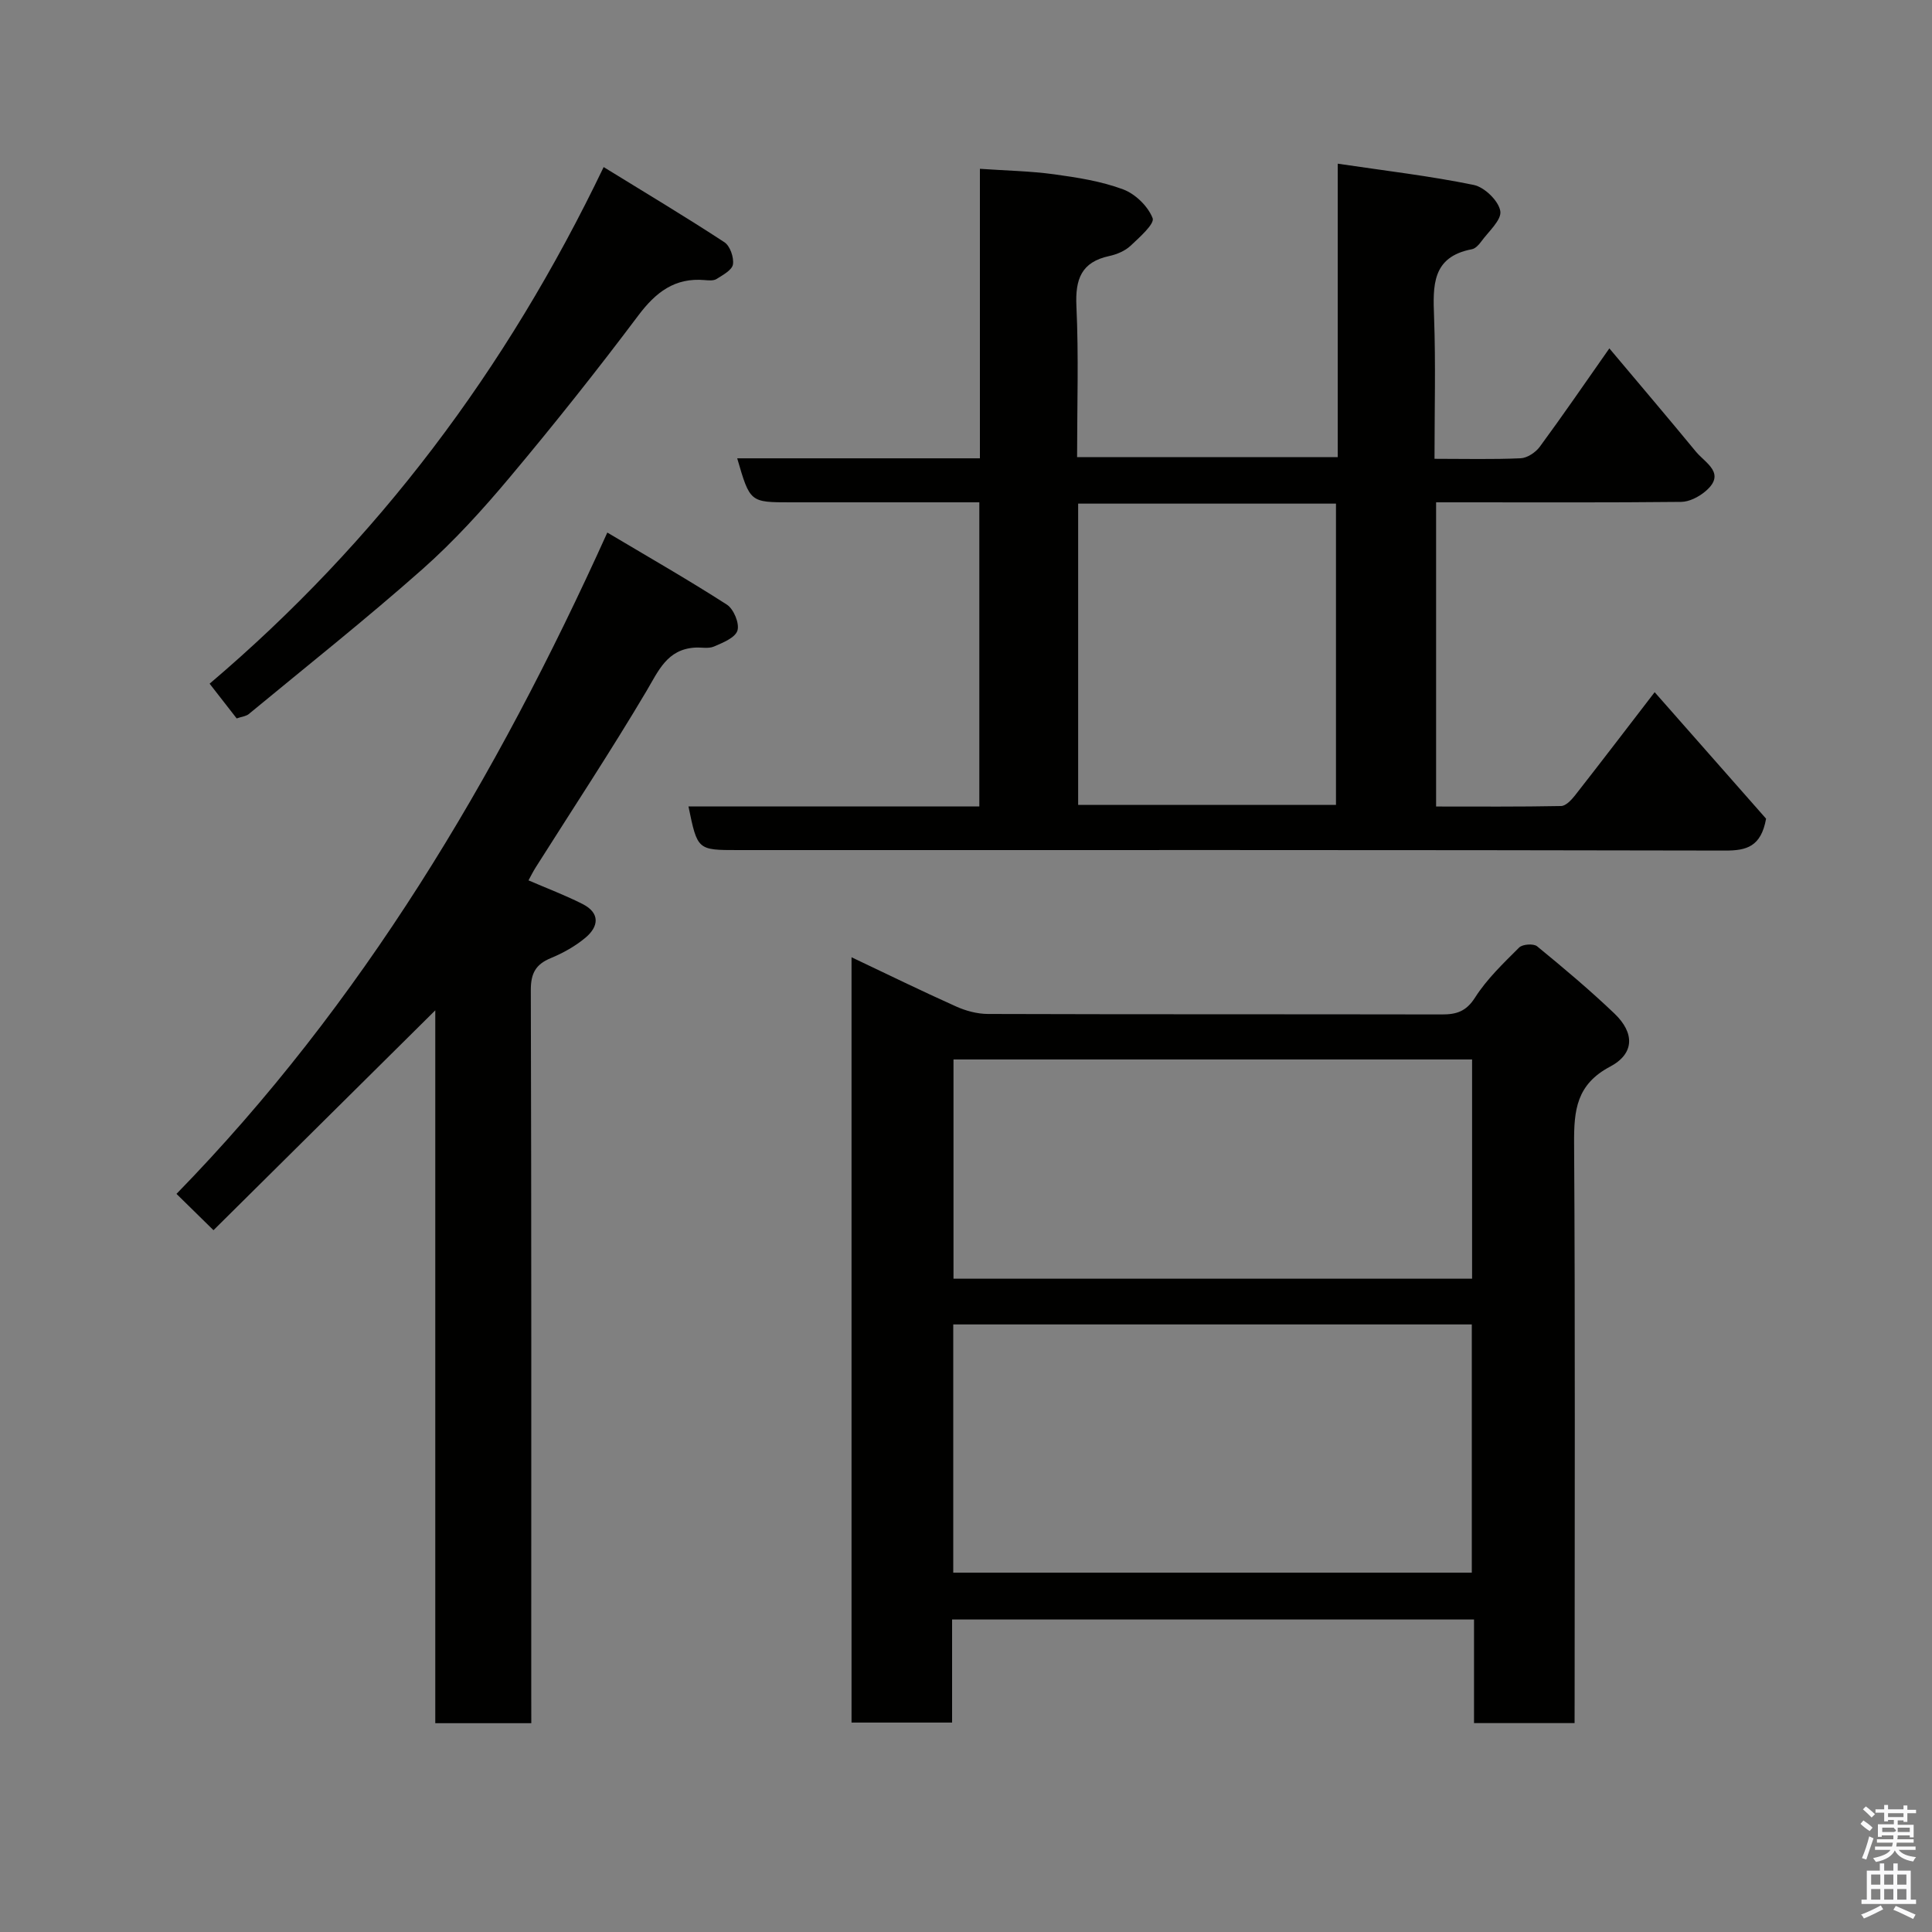 <svg enable-background="new 0 0 400 400" viewBox="0 0 400 400" xmlns="http://www.w3.org/2000/svg"><rect x="0" y="0" width="400" height="400" fill="#808080" stroke="none"/><path d="m385.2 377.6.6-.7c.6.4 1.3.9 1.9 1.5l-.6.7c-.8-.5-1.4-1-1.9-1.5zm.3 7.1c.6-1.4 1.1-2.9 1.5-4.5.3.1.6.3.9.4-.5 1.4-1 2.9-1.5 4.4zm.2-10.1.6-.6c.7.5 1.3 1.1 1.9 1.6l-.7.7c-.6-.6-1.2-1.2-1.8-1.7zm8.4-.8h.8v.9h1.8v.7h-1.8v1.8h-.8v-.3h-1.2v.9h3.3v2.6h-.8v-.4h-2.5c0 .3 0 .6-.1.8h3.4v.7h-3.5c0 .3-.1.6-.1.8h4v.7h-3.5c.7.9 1.9 1.3 3.6 1.5-.2.2-.4.5-.6.9-1.9-.3-3.2-1.1-3.8-2.3-.5 1.1-1.8 2-3.9 2.4-.2-.3-.4-.5-.6-.8 1.9-.4 3.1-.9 3.6-1.7h-3.2v-.7h3.5c.1-.2.1-.5.2-.8h-3.3v-.7h3.4c0-.2 0-.5 0-.8h-2.4v.3h-.8v-2.6h3.3v-.9h-1.2v.3h-.8v-1.8h-1.8v-.7h1.8v-.9h.8v.9h3.2zm-4.4 5.5h2.4c1-.3 0-.6 0-.9h-2.4zm1.2-3.1h3.2v-.8h-3.2zm4.4 2.2h-2.4v.9h2.5v-.9z" fill="#fafafb"/><path d="m389.2 385.8h.9v1.5h1.9v-1.5h.9v1.5h2.7v6h1.1v.9h-11.3v-.9h1.1v-6h2.7zm.2 8.7.5.8c-1.2.6-2.5 1.3-4 1.9-.2-.3-.3-.6-.6-.8 1.6-.6 3-1.3 4.1-1.9zm-2-4.3h1.9v-2.1h-1.9zm0 3.1h1.9v-2.2h-1.9zm2.7-3.1h1.9v-2.1h-1.9zm0 3.1h1.9v-2.2h-1.9zm2.4 1.3c1.4.6 2.7 1.2 4.1 1.8l-.5.9c-1.5-.7-2.8-1.4-4.1-1.9zm2.2-6.5h-1.9v2.1h1.9zm-1.9 5.2h1.9v-2.2h-1.9z" fill="#fafafb"/><g fill="#010100"><path d="m202.76 166.97c0-21.29 0-41.88 0-62.97-13.18 0-26.13 0-39.07 0-8.41 0-8.41 0-11.06-9.11h50.25c0-19.95 0-39.55 0-59.94 5.4.38 10.43.46 15.38 1.14 4.82.66 9.73 1.43 14.25 3.11 2.54.94 5.17 3.5 6.13 5.97.46 1.16-2.74 4-4.6 5.74-1.14 1.06-2.83 1.76-4.39 2.1-5.78 1.25-7.05 4.79-6.79 10.37.48 10.29.14 20.61.14 31.27h53.96c0-19.75 0-39.47 0-60.76 9.9 1.47 19.11 2.54 28.16 4.4 2.23.46 5.14 3.28 5.5 5.4.32 1.85-2.47 4.27-3.98 6.36-.47.65-1.19 1.42-1.9 1.55-8.32 1.58-8.07 7.56-7.83 14.07.35 9.6.09 19.23.09 29.32 6.26 0 12.06.15 17.83-.11 1.38-.06 3.11-1.22 3.97-2.39 4.72-6.41 9.22-12.98 14.4-20.36 6.19 7.37 12.12 14.33 17.92 21.38 1.98 2.4 6.44 4.53 1.85 8.31-1.33 1.09-3.24 2.07-4.89 2.09-14.99.16-29.99.09-44.98.09-1.81 0-3.62 0-5.77 0v62.98c8.67 0 17.27.07 25.88-.1.97-.02 2.11-1.23 2.84-2.15 5.35-6.83 10.61-13.72 16.53-21.42 8.15 9.25 15.91 18.06 23.07 26.19-1.05 5.8-4.04 6.61-8.46 6.6-68.14-.15-136.28-.1-204.42-.1-8.37 0-8.37 0-10.23-9.03zm20.46-.33h53.38c0-21.06 0-41.77 0-62.37-17.99 0-35.58 0-53.38 0z"/><path d="m326 356.75c-7.07 0-13.67 0-20.82 0 0-7.04 0-14.1 0-21.45-36.26 0-71.98 0-108.06 0v21.34c-7.08 0-13.8 0-20.82 0 0-52.61 0-105.2 0-158.45 7.3 3.46 14.42 6.95 21.65 10.19 2.02.91 4.37 1.54 6.57 1.55 31.33.1 62.65.04 93.98.1 3.01.01 5.04-.59 6.89-3.49 2.45-3.85 5.87-7.11 9.14-10.37.69-.69 2.98-.85 3.71-.25 5.48 4.49 10.91 9.05 16.03 13.94 4.17 3.99 4.17 8.28-.91 10.97-6.98 3.69-7.5 9.04-7.46 15.84.24 38.16.11 76.32.11 114.48-.01 1.78-.01 3.57-.01 5.6zm-128.64-82.54v51.39h107.36c0-17.33 0-34.25 0-51.39-35.85 0-71.44 0-107.36 0zm107.42-54.86c-36.11 0-71.8 0-107.37 0v45.39h107.37c0-15.19 0-30.12 0-45.39z"/><path d="m110 356.77c-6.97 0-13.23 0-19.88 0 0-49.47 0-98.71 0-147.59-15.38 15.24-30.74 30.48-45.92 45.52-3.21-3.15-5.44-5.34-7.66-7.52 38.25-39.22 66.11-85.79 89.2-136.92 8.46 5.04 16.74 9.77 24.75 14.92 1.41.91 2.65 3.89 2.19 5.37-.46 1.49-3.03 2.52-4.87 3.31-1.14.49-2.63.13-3.96.22-5.74.38-7.5 4.77-10.03 9.04-7.32 12.34-15.23 24.32-22.9 36.45-.61.96-1.11 2-1.5 2.7 3.81 1.65 7.6 3.07 11.2 4.9 3.67 1.86 3.36 4.67.57 6.99-2.1 1.75-4.6 3.15-7.14 4.2-3.15 1.3-4.16 3.16-4.15 6.64.14 48.48.09 96.96.09 145.45.01 1.98.01 3.95.01 6.32z"/><path d="m49 148.74c-1.65-2.12-3.35-4.3-5.6-7.19 34.64-29.43 61.42-64.91 81.58-106.96 8.78 5.41 17 10.32 25 15.56 1.17.76 1.99 3.14 1.77 4.59-.18 1.17-2.08 2.19-3.39 3.02-.62.39-1.63.3-2.44.23-6.22-.55-10.16 2.52-13.79 7.36-8.55 11.38-17.42 22.54-26.57 33.45-5.63 6.72-11.59 13.28-18.14 19.08-11.67 10.33-23.9 20.03-35.92 29.96-.56.46-1.45.53-2.5.9z"/></g></svg>